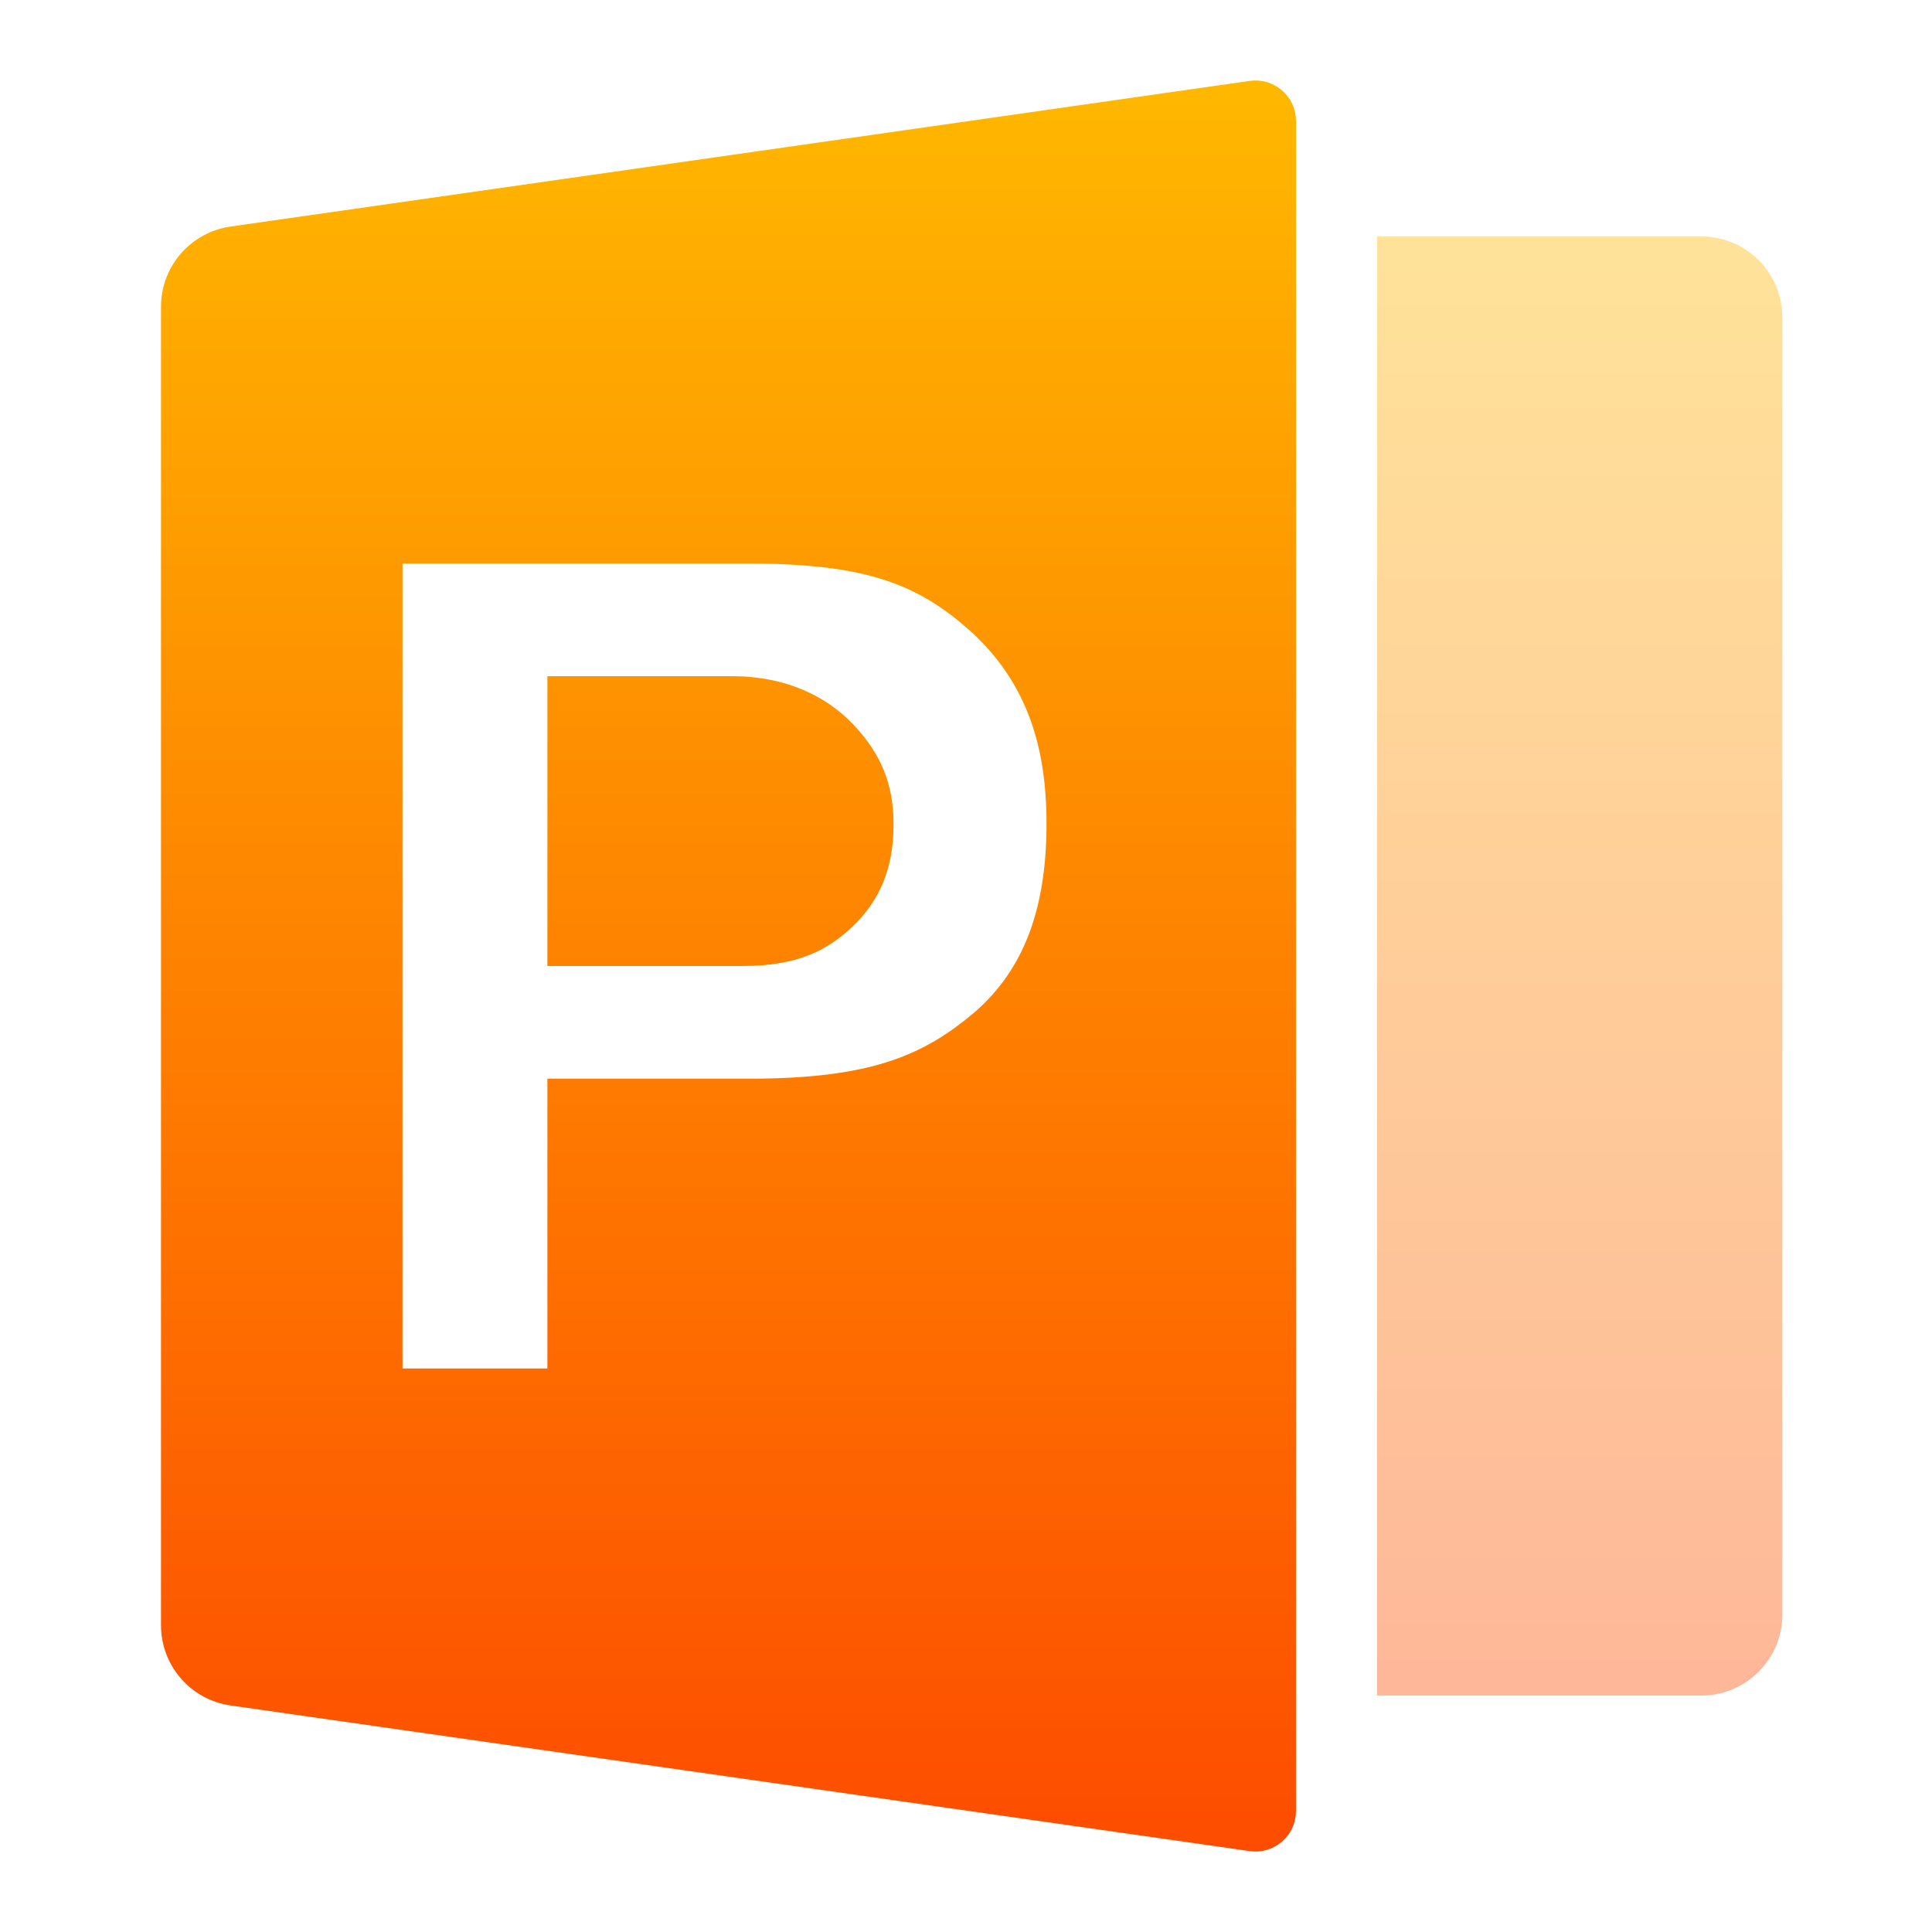 <svg width="24" height="24" viewBox="0 0 24 24" fill="none" xmlns="http://www.w3.org/2000/svg">
<path fill-rule="evenodd" clip-rule="evenodd" d="M15.524 1.005L2.866 2.814C2.626 2.848 2.405 2.968 2.246 3.151C2.087 3.334 2 3.568 2 3.811V20.189C2 20.432 2.087 20.666 2.246 20.849C2.405 21.033 2.625 21.152 2.865 21.186L15.525 22.995C15.596 23.005 15.669 23 15.738 22.979C15.807 22.959 15.871 22.924 15.926 22.877C15.98 22.829 16.024 22.771 16.054 22.705C16.084 22.64 16.099 22.569 16.099 22.497V1.504C16.099 1.431 16.084 1.36 16.054 1.294C16.024 1.229 15.98 1.17 15.925 1.123C15.871 1.076 15.807 1.041 15.738 1.02C15.668 1 15.595 0.995 15.524 1.005ZM9.3 13.4H6.8V17H5V7H9.3C10.83 7 11.45 7.29 12.1 7.88C12.75 8.5 13 9.26 13 10.23C13 11.25 12.74 12.03 12.1 12.58C11.46 13.12 10.8 13.4 9.3 13.4ZM6.8 8.4V12H9.22C9.9 12 10.28 11.81 10.6 11.5C10.92 11.19 11.1 10.8 11.1 10.24C11.1 9.72 10.93 9.35 10.6 9C10.27 8.65 9.76 8.4 9.1 8.4H6.8Z" fill="url(#paint0_linear_41_132)"/>
<path opacity="0.4" d="M21.134 2.937H17.106V21.063H21.134C21.401 21.063 21.657 20.956 21.846 20.768C22.035 20.579 22.141 20.323 22.141 20.056V3.944C22.141 3.676 22.035 3.42 21.846 3.231C21.657 3.043 21.401 2.937 21.134 2.937Z" fill="url(#paint1_linear_41_132)"/>
<defs>
<linearGradient id="paint0_linear_41_132" x1="9.05" y1="23" x2="9.05" y2="1" gradientUnits="userSpaceOnUse">
<stop stop-color="#FD4C00"/>
<stop offset="1" stop-color="#FFB800"/>
</linearGradient>
<linearGradient id="paint1_linear_41_132" x1="19.624" y1="21.063" x2="19.624" y2="2.937" gradientUnits="userSpaceOnUse">
<stop stop-color="#FD4C00"/>
<stop offset="1" stop-color="#FFB800"/>
</linearGradient>
</defs>
</svg>
